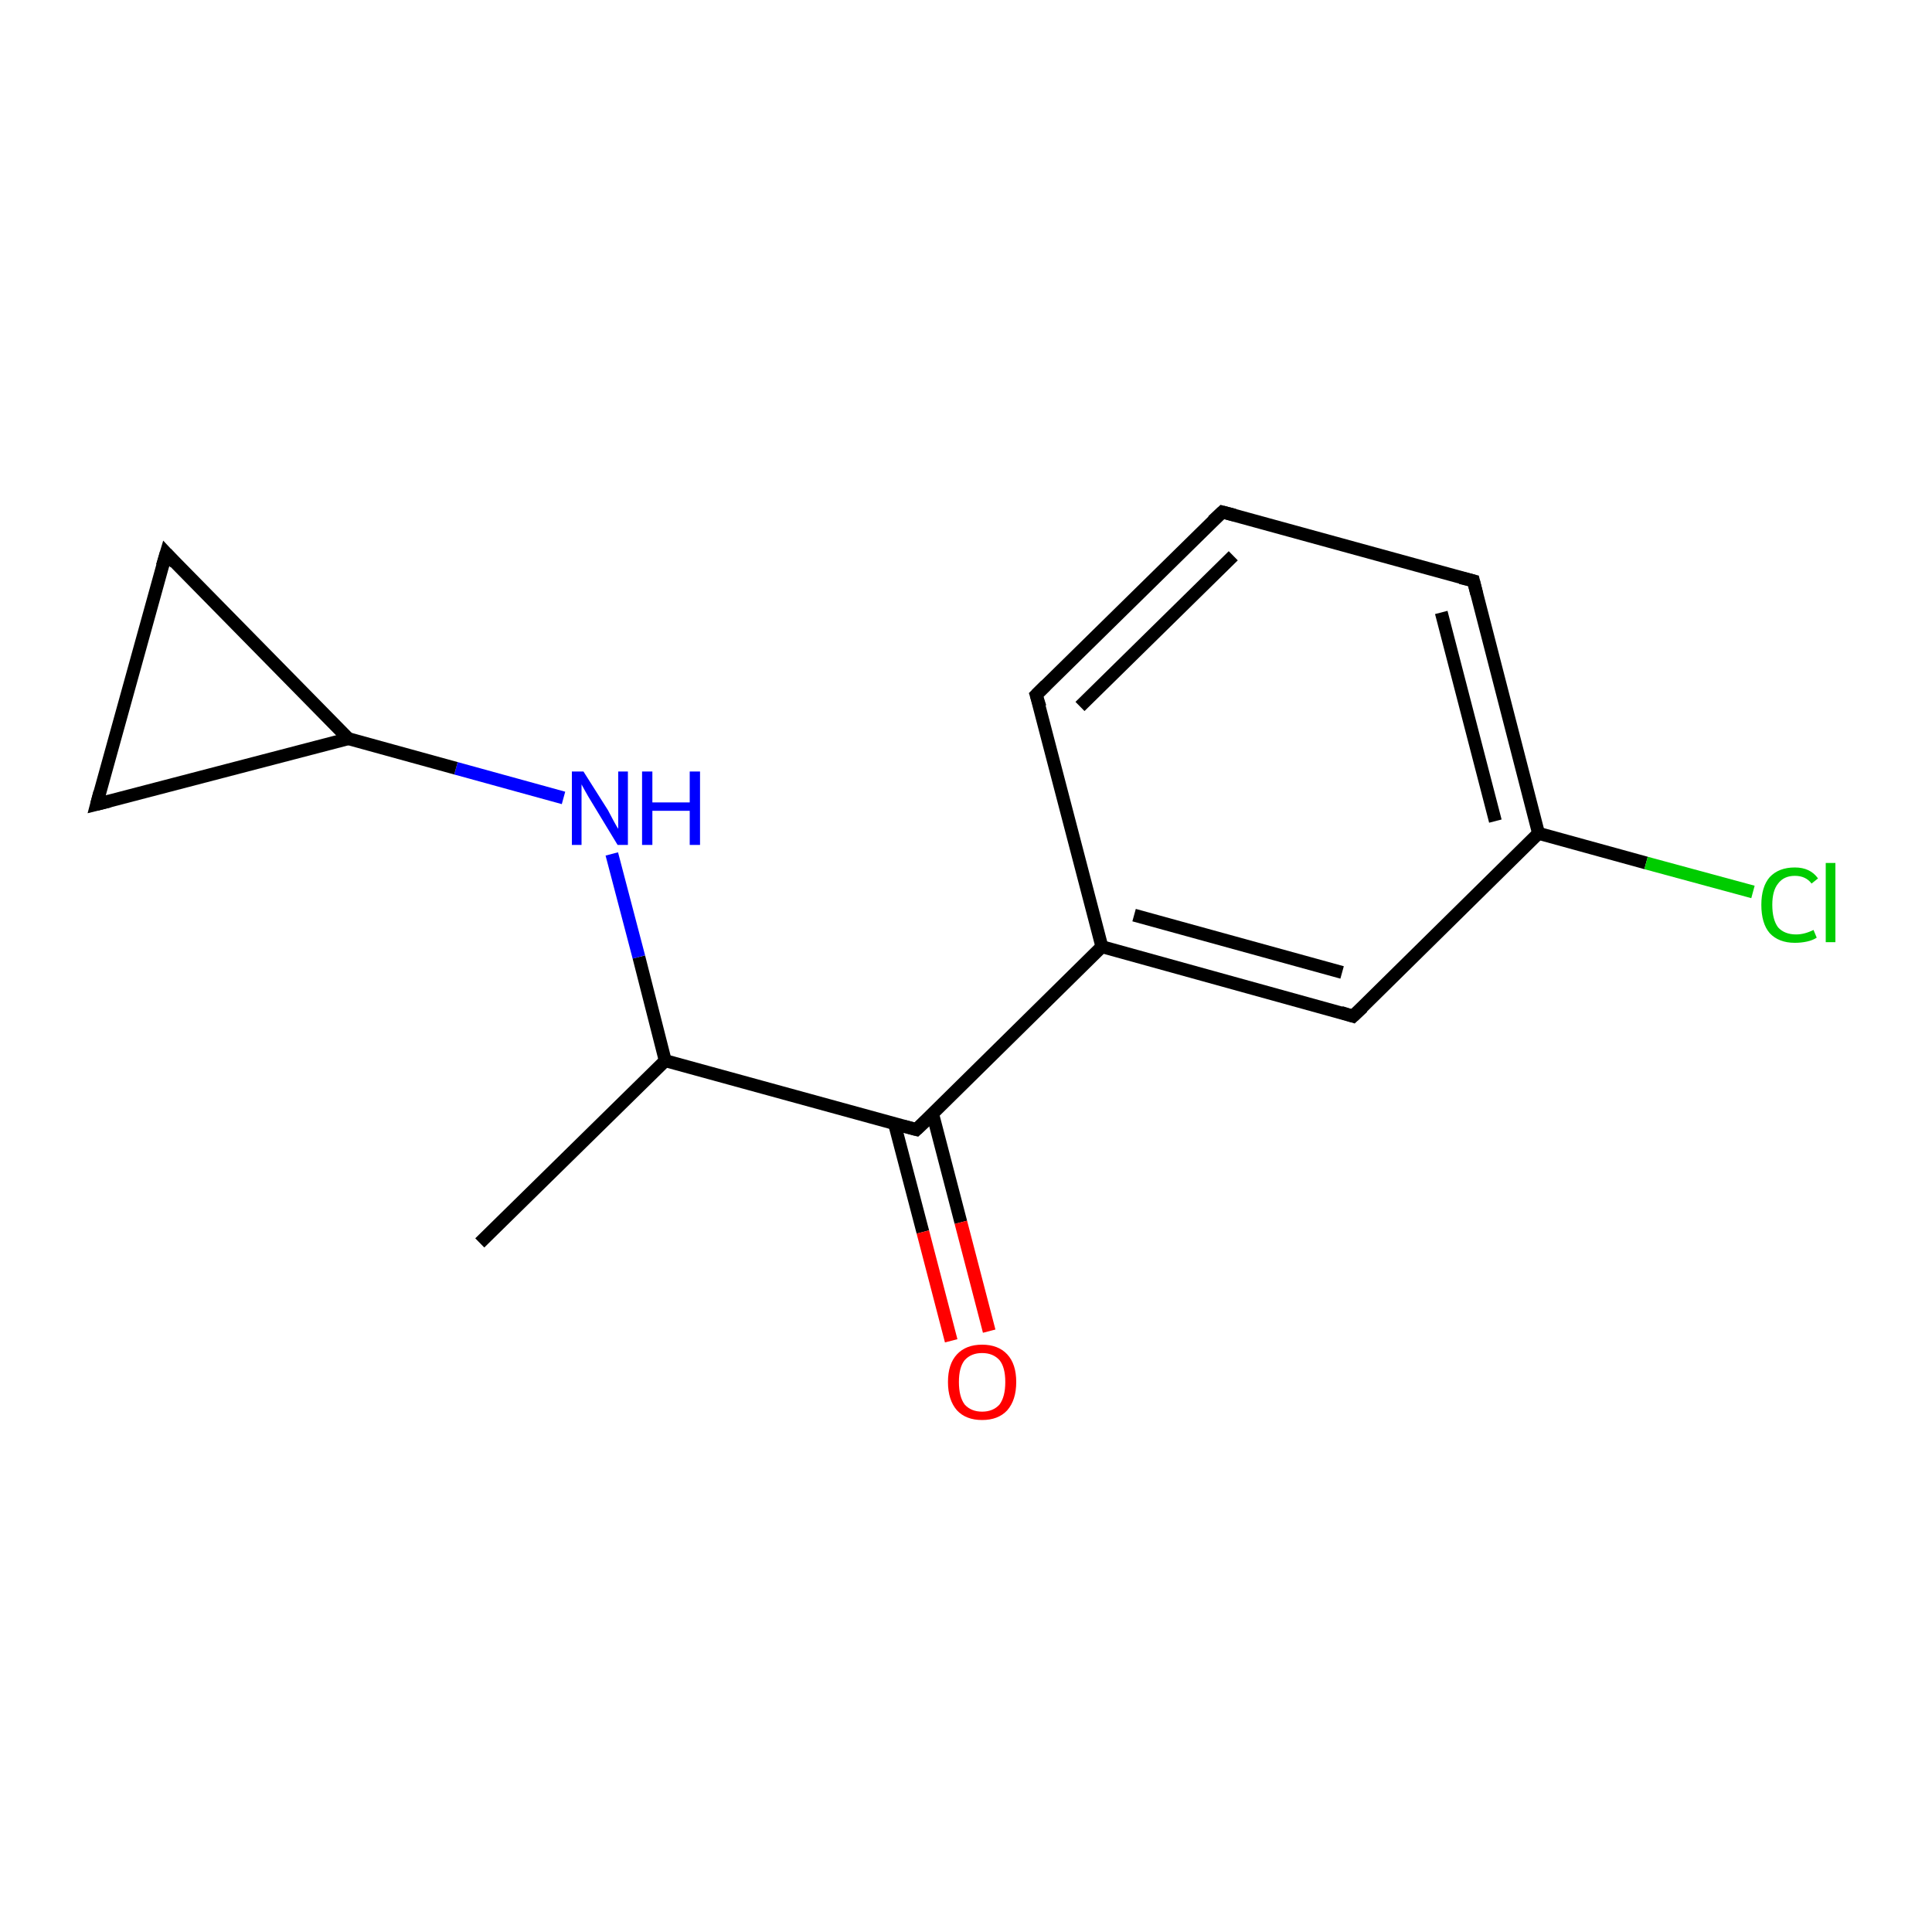 <?xml version='1.0' encoding='iso-8859-1'?>
<svg version='1.1' baseProfile='full'
              xmlns='http://www.w3.org/2000/svg'
                      xmlns:rdkit='http://www.rdkit.org/xml'
                      xmlns:xlink='http://www.w3.org/1999/xlink'
                  xml:space='preserve'
width='300px' height='300px' viewBox='0 0 300 300'>
<!-- END OF HEADER -->
<rect style='opacity:1.0;fill:#FFFFFF;stroke:none' width='300.0' height='300.0' x='0.0' y='0.0'> </rect>
<path class='bond-0 atom-0 atom-1' d='M 74.5,193.0 L 103.3,164.7' style='fill:none;fill-rule:evenodd;stroke:#000000;stroke-width:2.0px;stroke-linecap:butt;stroke-linejoin:miter;stroke-opacity:1' />
<path class='bond-1 atom-1 atom-2' d='M 103.3,164.7 L 142.3,175.4' style='fill:none;fill-rule:evenodd;stroke:#000000;stroke-width:2.0px;stroke-linecap:butt;stroke-linejoin:miter;stroke-opacity:1' />
<path class='bond-2 atom-2 atom-3' d='M 138.9,174.5 L 143.3,191.3' style='fill:none;fill-rule:evenodd;stroke:#000000;stroke-width:2.0px;stroke-linecap:butt;stroke-linejoin:miter;stroke-opacity:1' />
<path class='bond-2 atom-2 atom-3' d='M 143.3,191.3 L 147.7,208.2' style='fill:none;fill-rule:evenodd;stroke:#FF0000;stroke-width:2.0px;stroke-linecap:butt;stroke-linejoin:miter;stroke-opacity:1' />
<path class='bond-2 atom-2 atom-3' d='M 144.8,172.9 L 149.2,189.8' style='fill:none;fill-rule:evenodd;stroke:#000000;stroke-width:2.0px;stroke-linecap:butt;stroke-linejoin:miter;stroke-opacity:1' />
<path class='bond-2 atom-2 atom-3' d='M 149.2,189.8 L 153.6,206.7' style='fill:none;fill-rule:evenodd;stroke:#FF0000;stroke-width:2.0px;stroke-linecap:butt;stroke-linejoin:miter;stroke-opacity:1' />
<path class='bond-3 atom-2 atom-4' d='M 142.3,175.4 L 171.1,147.0' style='fill:none;fill-rule:evenodd;stroke:#000000;stroke-width:2.0px;stroke-linecap:butt;stroke-linejoin:miter;stroke-opacity:1' />
<path class='bond-4 atom-4 atom-5' d='M 171.1,147.0 L 210.1,157.8' style='fill:none;fill-rule:evenodd;stroke:#000000;stroke-width:2.0px;stroke-linecap:butt;stroke-linejoin:miter;stroke-opacity:1' />
<path class='bond-4 atom-4 atom-5' d='M 176.1,142.1 L 208.4,151.0' style='fill:none;fill-rule:evenodd;stroke:#000000;stroke-width:2.0px;stroke-linecap:butt;stroke-linejoin:miter;stroke-opacity:1' />
<path class='bond-5 atom-5 atom-6' d='M 210.1,157.8 L 238.9,129.4' style='fill:none;fill-rule:evenodd;stroke:#000000;stroke-width:2.0px;stroke-linecap:butt;stroke-linejoin:miter;stroke-opacity:1' />
<path class='bond-6 atom-6 atom-7' d='M 238.9,129.4 L 228.8,90.2' style='fill:none;fill-rule:evenodd;stroke:#000000;stroke-width:2.0px;stroke-linecap:butt;stroke-linejoin:miter;stroke-opacity:1' />
<path class='bond-6 atom-6 atom-7' d='M 232.2,127.5 L 223.8,95.1' style='fill:none;fill-rule:evenodd;stroke:#000000;stroke-width:2.0px;stroke-linecap:butt;stroke-linejoin:miter;stroke-opacity:1' />
<path class='bond-7 atom-7 atom-8' d='M 228.8,90.2 L 189.8,79.5' style='fill:none;fill-rule:evenodd;stroke:#000000;stroke-width:2.0px;stroke-linecap:butt;stroke-linejoin:miter;stroke-opacity:1' />
<path class='bond-8 atom-8 atom-9' d='M 189.8,79.5 L 160.9,107.9' style='fill:none;fill-rule:evenodd;stroke:#000000;stroke-width:2.0px;stroke-linecap:butt;stroke-linejoin:miter;stroke-opacity:1' />
<path class='bond-8 atom-8 atom-9' d='M 191.5,86.3 L 167.7,109.7' style='fill:none;fill-rule:evenodd;stroke:#000000;stroke-width:2.0px;stroke-linecap:butt;stroke-linejoin:miter;stroke-opacity:1' />
<path class='bond-9 atom-6 atom-10' d='M 238.9,129.4 L 255.6,134.0' style='fill:none;fill-rule:evenodd;stroke:#000000;stroke-width:2.0px;stroke-linecap:butt;stroke-linejoin:miter;stroke-opacity:1' />
<path class='bond-9 atom-6 atom-10' d='M 255.6,134.0 L 272.2,138.5' style='fill:none;fill-rule:evenodd;stroke:#00CC00;stroke-width:2.0px;stroke-linecap:butt;stroke-linejoin:miter;stroke-opacity:1' />
<path class='bond-10 atom-1 atom-11' d='M 103.3,164.7 L 99.2,148.6' style='fill:none;fill-rule:evenodd;stroke:#000000;stroke-width:2.0px;stroke-linecap:butt;stroke-linejoin:miter;stroke-opacity:1' />
<path class='bond-10 atom-1 atom-11' d='M 99.2,148.6 L 95.0,132.6' style='fill:none;fill-rule:evenodd;stroke:#0000FF;stroke-width:2.0px;stroke-linecap:butt;stroke-linejoin:miter;stroke-opacity:1' />
<path class='bond-11 atom-11 atom-12' d='M 87.5,123.9 L 70.8,119.3' style='fill:none;fill-rule:evenodd;stroke:#0000FF;stroke-width:2.0px;stroke-linecap:butt;stroke-linejoin:miter;stroke-opacity:1' />
<path class='bond-11 atom-11 atom-12' d='M 70.8,119.3 L 54.1,114.7' style='fill:none;fill-rule:evenodd;stroke:#000000;stroke-width:2.0px;stroke-linecap:butt;stroke-linejoin:miter;stroke-opacity:1' />
<path class='bond-12 atom-12 atom-13' d='M 54.1,114.7 L 15.0,124.9' style='fill:none;fill-rule:evenodd;stroke:#000000;stroke-width:2.0px;stroke-linecap:butt;stroke-linejoin:miter;stroke-opacity:1' />
<path class='bond-13 atom-13 atom-14' d='M 15.0,124.9 L 25.8,85.9' style='fill:none;fill-rule:evenodd;stroke:#000000;stroke-width:2.0px;stroke-linecap:butt;stroke-linejoin:miter;stroke-opacity:1' />
<path class='bond-14 atom-9 atom-4' d='M 160.9,107.9 L 171.1,147.0' style='fill:none;fill-rule:evenodd;stroke:#000000;stroke-width:2.0px;stroke-linecap:butt;stroke-linejoin:miter;stroke-opacity:1' />
<path class='bond-15 atom-14 atom-12' d='M 25.8,85.9 L 54.1,114.7' style='fill:none;fill-rule:evenodd;stroke:#000000;stroke-width:2.0px;stroke-linecap:butt;stroke-linejoin:miter;stroke-opacity:1' />
<path d='M 140.4,174.9 L 142.3,175.4 L 143.8,174.0' style='fill:none;stroke:#000000;stroke-width:2.0px;stroke-linecap:butt;stroke-linejoin:miter;stroke-miterlimit:10;stroke-opacity:1;' />
<path d='M 208.2,157.2 L 210.1,157.8 L 211.6,156.4' style='fill:none;stroke:#000000;stroke-width:2.0px;stroke-linecap:butt;stroke-linejoin:miter;stroke-miterlimit:10;stroke-opacity:1;' />
<path d='M 229.3,92.2 L 228.8,90.2 L 226.8,89.7' style='fill:none;stroke:#000000;stroke-width:2.0px;stroke-linecap:butt;stroke-linejoin:miter;stroke-miterlimit:10;stroke-opacity:1;' />
<path d='M 191.7,80.0 L 189.8,79.5 L 188.3,80.9' style='fill:none;stroke:#000000;stroke-width:2.0px;stroke-linecap:butt;stroke-linejoin:miter;stroke-miterlimit:10;stroke-opacity:1;' />
<path d='M 162.4,106.4 L 160.9,107.9 L 161.5,109.8' style='fill:none;stroke:#000000;stroke-width:2.0px;stroke-linecap:butt;stroke-linejoin:miter;stroke-miterlimit:10;stroke-opacity:1;' />
<path d='M 17.0,124.4 L 15.0,124.9 L 15.5,123.0' style='fill:none;stroke:#000000;stroke-width:2.0px;stroke-linecap:butt;stroke-linejoin:miter;stroke-miterlimit:10;stroke-opacity:1;' />
<path d='M 25.2,87.9 L 25.8,85.9 L 27.2,87.4' style='fill:none;stroke:#000000;stroke-width:2.0px;stroke-linecap:butt;stroke-linejoin:miter;stroke-miterlimit:10;stroke-opacity:1;' />
<path class='atom-3' d='M 147.2 214.6
Q 147.2 211.8, 148.6 210.3
Q 150.0 208.8, 152.5 208.8
Q 155.0 208.8, 156.4 210.3
Q 157.8 211.8, 157.8 214.6
Q 157.8 217.4, 156.4 219.0
Q 155.0 220.5, 152.5 220.5
Q 150.0 220.5, 148.6 219.0
Q 147.2 217.4, 147.2 214.6
M 152.5 219.2
Q 154.2 219.2, 155.2 218.1
Q 156.1 216.9, 156.1 214.6
Q 156.1 212.3, 155.2 211.2
Q 154.2 210.1, 152.5 210.1
Q 150.8 210.1, 149.8 211.2
Q 148.9 212.3, 148.9 214.6
Q 148.9 216.9, 149.8 218.1
Q 150.8 219.2, 152.5 219.2
' fill='#FF0000'/>
<path class='atom-10' d='M 273.5 140.5
Q 273.5 137.7, 274.8 136.2
Q 276.2 134.7, 278.7 134.7
Q 281.1 134.7, 282.3 136.4
L 281.3 137.2
Q 280.4 136.0, 278.7 136.0
Q 277.0 136.0, 276.1 137.2
Q 275.2 138.3, 275.2 140.5
Q 275.2 142.8, 276.1 144.0
Q 277.1 145.1, 278.9 145.1
Q 280.2 145.1, 281.6 144.4
L 282.1 145.6
Q 281.5 146.0, 280.6 146.2
Q 279.7 146.4, 278.7 146.4
Q 276.2 146.4, 274.8 144.9
Q 273.5 143.4, 273.5 140.5
' fill='#00CC00'/>
<path class='atom-10' d='M 283.5 134.0
L 285.0 134.0
L 285.0 146.3
L 283.5 146.3
L 283.5 134.0
' fill='#00CC00'/>
<path class='atom-11' d='M 90.6 119.8
L 94.4 125.8
Q 94.7 126.4, 95.3 127.5
Q 95.9 128.6, 96.0 128.7
L 96.0 119.8
L 97.5 119.8
L 97.5 131.2
L 95.9 131.2
L 91.9 124.6
Q 91.4 123.8, 90.9 122.9
Q 90.4 122.0, 90.3 121.8
L 90.3 131.2
L 88.8 131.2
L 88.8 119.8
L 90.6 119.8
' fill='#0000FF'/>
<path class='atom-11' d='M 99.7 119.8
L 101.3 119.8
L 101.3 124.6
L 107.1 124.6
L 107.1 119.8
L 108.7 119.8
L 108.7 131.2
L 107.1 131.2
L 107.1 125.9
L 101.3 125.9
L 101.3 131.2
L 99.7 131.2
L 99.7 119.8
' fill='#0000FF'/>
</svg>

